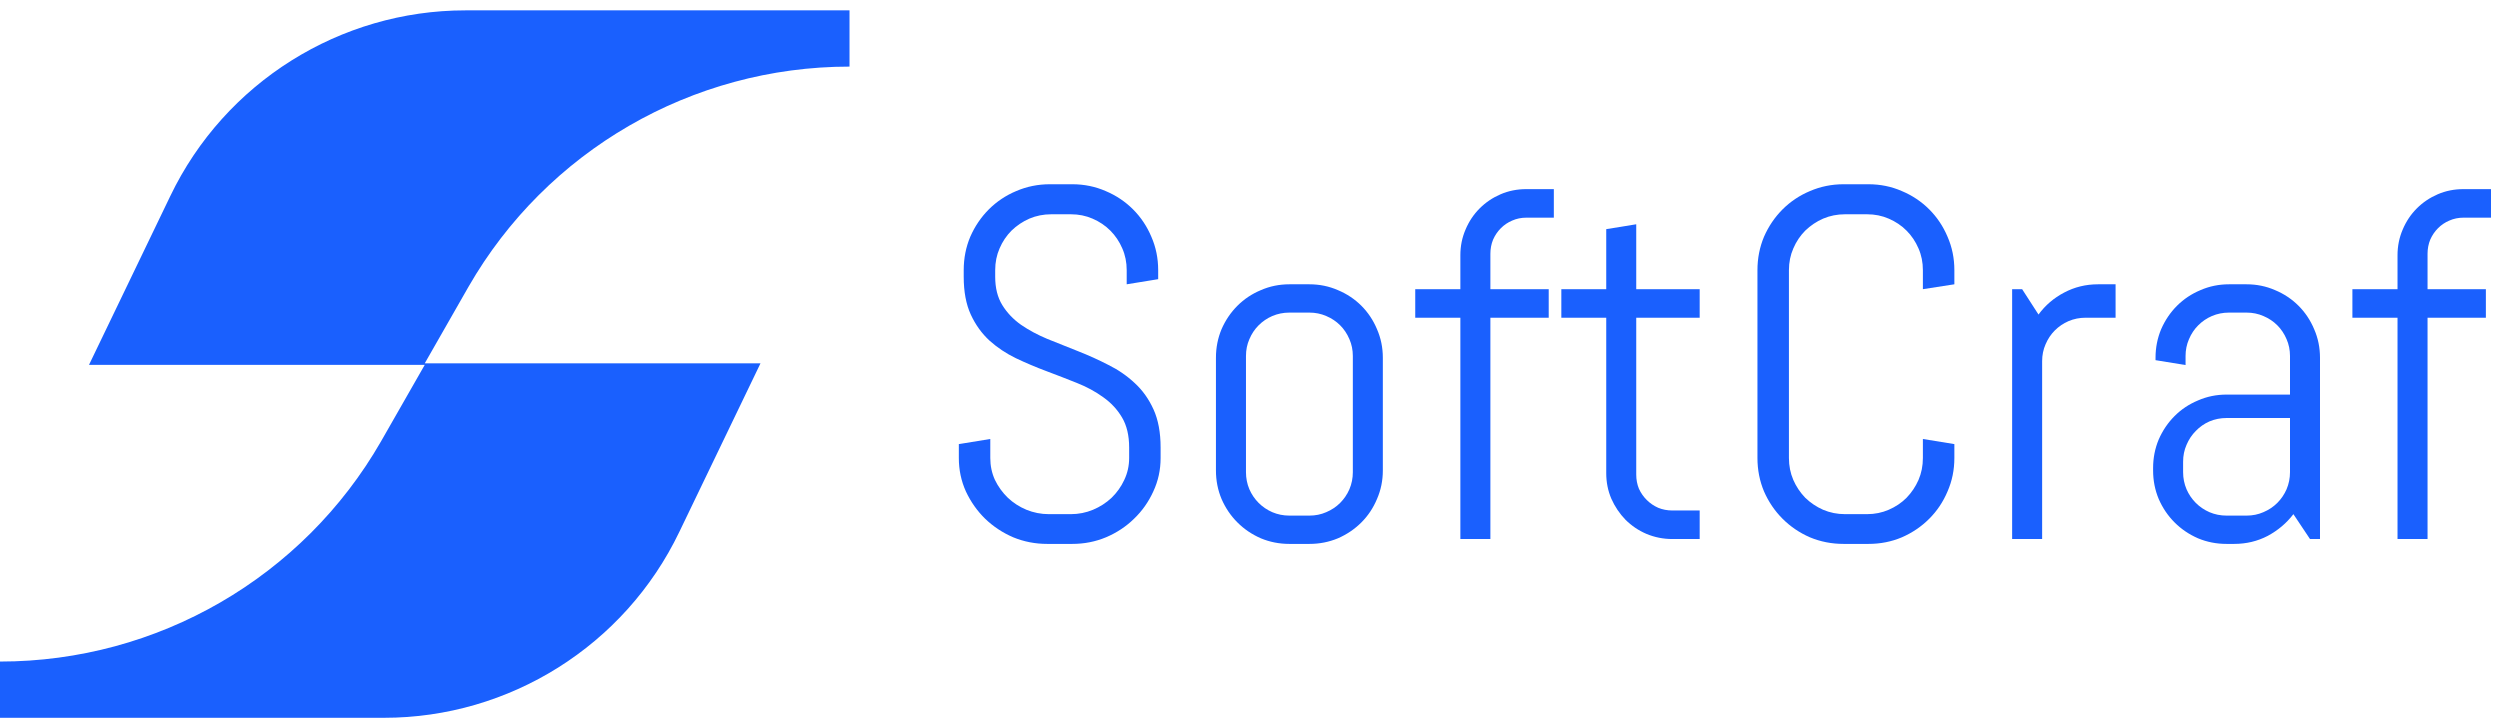 <svg width="103" height="30" viewBox="0 0 103 30" fill="none" xmlns="http://www.w3.org/2000/svg">
<path d="M31.333 14.968L17.5 14.968L19.302 11.815C22.518 6.218 28.502 2.744 35 2.744L35 0.427L19.173 0.427C14.026 0.427 9.265 3.387 7.013 8.084L3.667 15.032L17.5 15.032L15.698 18.185C12.482 23.782 6.498 27.256 -1.17273e-06 27.256L-1.27398e-06 29.573L15.827 29.573C20.974 29.573 25.735 26.613 27.987 21.916L31.333 14.968Z" fill="#1A60FE"/>
<path d="M47.817 18.87C47.817 19.36 47.717 19.819 47.516 20.248C47.321 20.677 47.057 21.052 46.722 21.373C46.393 21.695 46.008 21.95 45.566 22.137C45.13 22.319 44.667 22.409 44.178 22.409H43.143C42.654 22.409 42.188 22.319 41.745 22.137C41.31 21.95 40.925 21.695 40.589 21.373C40.261 21.052 39.996 20.677 39.795 20.248C39.601 19.819 39.504 19.36 39.504 18.87V18.297L40.8 18.086V18.87C40.8 19.192 40.864 19.494 40.992 19.775C41.126 20.05 41.303 20.294 41.524 20.509C41.745 20.717 42 20.881 42.288 21.002C42.583 21.122 42.892 21.183 43.213 21.183H44.118C44.44 21.183 44.745 21.122 45.033 21.002C45.321 20.881 45.576 20.717 45.797 20.509C46.018 20.294 46.192 20.05 46.319 19.775C46.453 19.494 46.521 19.192 46.521 18.87V18.438C46.521 17.942 46.423 17.53 46.229 17.202C46.035 16.873 45.777 16.595 45.455 16.367C45.133 16.133 44.768 15.935 44.359 15.774C43.957 15.613 43.542 15.452 43.113 15.291C42.684 15.131 42.265 14.953 41.856 14.759C41.454 14.564 41.092 14.323 40.77 14.035C40.449 13.74 40.191 13.382 39.996 12.959C39.802 12.537 39.705 12.018 39.705 11.401V11.13C39.705 10.64 39.795 10.181 39.976 9.752C40.164 9.323 40.419 8.948 40.74 8.626C41.062 8.305 41.437 8.053 41.866 7.873C42.302 7.685 42.764 7.591 43.253 7.591H44.178C44.667 7.591 45.127 7.685 45.556 7.873C45.984 8.053 46.36 8.305 46.681 8.626C47.003 8.948 47.254 9.323 47.435 9.752C47.623 10.181 47.717 10.64 47.717 11.13V11.502L46.42 11.713V11.13C46.42 10.808 46.36 10.51 46.239 10.235C46.118 9.953 45.954 9.709 45.746 9.501C45.539 9.293 45.294 9.129 45.013 9.008C44.738 8.888 44.44 8.828 44.118 8.828H43.314C42.992 8.828 42.69 8.888 42.409 9.008C42.134 9.129 41.889 9.293 41.675 9.501C41.467 9.709 41.303 9.953 41.182 10.235C41.062 10.51 41.002 10.808 41.002 11.13V11.401C41.002 11.864 41.099 12.252 41.293 12.567C41.487 12.882 41.745 13.154 42.067 13.382C42.389 13.603 42.751 13.797 43.153 13.965C43.562 14.125 43.98 14.293 44.41 14.467C44.838 14.635 45.254 14.822 45.656 15.03C46.065 15.231 46.43 15.482 46.752 15.784C47.074 16.079 47.331 16.441 47.526 16.87C47.72 17.299 47.817 17.822 47.817 18.438V18.87Z" fill="#1A60FE"/>
<path d="M56.973 19.383C56.973 19.799 56.893 20.191 56.732 20.559C56.578 20.928 56.363 21.25 56.089 21.524C55.814 21.799 55.492 22.017 55.123 22.178C54.755 22.332 54.363 22.409 53.947 22.409H53.123C52.707 22.409 52.315 22.332 51.947 22.178C51.578 22.017 51.256 21.799 50.982 21.524C50.707 21.25 50.489 20.928 50.328 20.559C50.174 20.191 50.097 19.799 50.097 19.383V14.739C50.097 14.323 50.174 13.931 50.328 13.562C50.489 13.194 50.707 12.872 50.982 12.597C51.256 12.323 51.578 12.108 51.947 11.954C52.315 11.793 52.707 11.713 53.123 11.713H53.947C54.363 11.713 54.755 11.793 55.123 11.954C55.492 12.108 55.814 12.323 56.089 12.597C56.363 12.872 56.578 13.194 56.732 13.562C56.893 13.931 56.973 14.323 56.973 14.739V19.383ZM55.737 14.668C55.737 14.42 55.69 14.189 55.596 13.975C55.502 13.753 55.375 13.562 55.214 13.402C55.053 13.241 54.862 13.113 54.641 13.02C54.426 12.926 54.195 12.879 53.947 12.879H53.123C52.875 12.879 52.64 12.926 52.419 13.02C52.205 13.113 52.017 13.241 51.856 13.402C51.695 13.562 51.568 13.753 51.474 13.975C51.38 14.189 51.334 14.42 51.334 14.668V19.453C51.334 19.701 51.38 19.936 51.474 20.157C51.568 20.372 51.695 20.559 51.856 20.72C52.017 20.881 52.205 21.008 52.419 21.102C52.64 21.196 52.875 21.243 53.123 21.243H53.947C54.195 21.243 54.426 21.196 54.641 21.102C54.862 21.008 55.053 20.881 55.214 20.72C55.375 20.559 55.502 20.372 55.596 20.157C55.69 19.936 55.737 19.701 55.737 19.453V14.668Z" fill="#1A60FE"/>
<path d="M62.882 8.968C62.674 8.968 62.48 9.008 62.299 9.089C62.124 9.163 61.97 9.267 61.836 9.401C61.702 9.535 61.595 9.692 61.515 9.873C61.441 10.054 61.404 10.248 61.404 10.456V11.914H63.807V13.09H61.404V22.208H60.167V13.09H58.308V11.914H60.167V10.516C60.167 10.141 60.238 9.789 60.379 9.461C60.519 9.126 60.714 8.834 60.962 8.586C61.21 8.338 61.498 8.144 61.826 8.003C62.155 7.862 62.507 7.792 62.882 7.792H64.018V8.968H62.882Z" fill="#1A60FE"/>
<path d="M68.901 22.208C68.526 22.208 68.171 22.137 67.835 21.997C67.507 21.856 67.219 21.662 66.971 21.414C66.73 21.166 66.535 20.878 66.388 20.549C66.247 20.221 66.177 19.869 66.177 19.494V13.09H64.327V11.914H66.177V9.441L67.413 9.24V11.914H70.027V13.09H67.413V19.554C67.413 19.762 67.45 19.956 67.524 20.137C67.604 20.311 67.711 20.465 67.846 20.599C67.98 20.733 68.137 20.841 68.318 20.921C68.499 20.995 68.693 21.032 68.901 21.032H70.027V22.208H68.901Z" fill="#1A60FE"/>
<path d="M80.52 18.87C80.52 19.36 80.426 19.819 80.238 20.248C80.057 20.677 79.806 21.052 79.484 21.373C79.163 21.695 78.787 21.95 78.358 22.137C77.929 22.319 77.47 22.409 76.981 22.409H75.956C75.466 22.409 75.004 22.319 74.568 22.137C74.139 21.95 73.764 21.695 73.442 21.373C73.121 21.052 72.866 20.677 72.678 20.248C72.498 19.819 72.407 19.36 72.407 18.87V11.13C72.407 10.64 72.498 10.181 72.678 9.752C72.866 9.323 73.121 8.948 73.442 8.626C73.764 8.305 74.139 8.053 74.568 7.873C75.004 7.685 75.466 7.591 75.956 7.591H76.981C77.47 7.591 77.929 7.685 78.358 7.873C78.787 8.053 79.163 8.305 79.484 8.626C79.806 8.948 80.057 9.323 80.238 9.752C80.426 10.181 80.52 10.64 80.52 11.13V11.713L79.223 11.914V11.13C79.223 10.808 79.163 10.51 79.042 10.235C78.921 9.953 78.757 9.709 78.549 9.501C78.342 9.293 78.097 9.129 77.816 9.008C77.541 8.888 77.243 8.828 76.921 8.828H76.016C75.694 8.828 75.393 8.888 75.111 9.008C74.837 9.129 74.592 9.293 74.377 9.501C74.17 9.709 74.005 9.953 73.885 10.235C73.764 10.51 73.704 10.808 73.704 11.13V18.87C73.704 19.192 73.764 19.494 73.885 19.775C74.005 20.05 74.17 20.294 74.377 20.509C74.592 20.717 74.837 20.881 75.111 21.002C75.393 21.122 75.694 21.183 76.016 21.183H76.921C77.243 21.183 77.541 21.122 77.816 21.002C78.097 20.881 78.342 20.717 78.549 20.509C78.757 20.294 78.921 20.05 79.042 19.775C79.163 19.494 79.223 19.192 79.223 18.87V18.086L80.52 18.297V18.87Z" fill="#1A60FE"/>
<path d="M85.926 13.09C85.678 13.09 85.443 13.137 85.222 13.231C85.008 13.325 84.82 13.452 84.659 13.613C84.498 13.774 84.371 13.965 84.277 14.186C84.183 14.4 84.136 14.631 84.136 14.879V22.208H82.9V11.914H83.312L83.986 12.959C84.267 12.577 84.619 12.276 85.041 12.055C85.47 11.827 85.936 11.713 86.438 11.713H87.162V13.09H85.926Z" fill="#1A60FE"/>
<path d="M95.172 22.208L94.488 21.183C94.207 21.551 93.855 21.849 93.433 22.077C93.011 22.298 92.548 22.409 92.046 22.409H91.734C91.318 22.409 90.926 22.332 90.558 22.178C90.189 22.017 89.867 21.799 89.593 21.524C89.318 21.25 89.1 20.928 88.939 20.559C88.785 20.191 88.708 19.799 88.708 19.383V19.282C88.708 18.867 88.785 18.475 88.939 18.106C89.1 17.738 89.318 17.416 89.593 17.141C89.867 16.866 90.189 16.652 90.558 16.498C90.926 16.337 91.318 16.257 91.734 16.257H94.348V14.668C94.348 14.42 94.301 14.189 94.207 13.975C94.113 13.753 93.986 13.562 93.825 13.402C93.664 13.241 93.473 13.113 93.252 13.02C93.037 12.926 92.806 12.879 92.558 12.879H91.834C91.586 12.879 91.352 12.926 91.131 13.02C90.916 13.113 90.729 13.241 90.568 13.402C90.407 13.562 90.279 13.753 90.186 13.975C90.092 14.189 90.045 14.42 90.045 14.668V15.04L88.808 14.839V14.739C88.808 14.323 88.885 13.931 89.04 13.562C89.201 13.194 89.418 12.872 89.693 12.597C89.968 12.323 90.29 12.108 90.658 11.954C91.027 11.793 91.419 11.713 91.834 11.713H92.558C92.974 11.713 93.366 11.793 93.734 11.954C94.103 12.108 94.425 12.323 94.699 12.597C94.974 12.872 95.189 13.194 95.343 13.562C95.504 13.931 95.584 14.323 95.584 14.739V22.208H95.172ZM94.348 17.222H91.734C91.486 17.222 91.251 17.269 91.03 17.362C90.816 17.456 90.628 17.587 90.467 17.755C90.306 17.915 90.179 18.106 90.085 18.328C89.991 18.542 89.944 18.773 89.944 19.021V19.453C89.944 19.701 89.991 19.936 90.085 20.157C90.179 20.372 90.306 20.559 90.467 20.72C90.628 20.881 90.816 21.008 91.03 21.102C91.251 21.196 91.486 21.243 91.734 21.243H92.558C92.806 21.243 93.037 21.196 93.252 21.102C93.473 21.008 93.664 20.881 93.825 20.72C93.986 20.559 94.113 20.372 94.207 20.157C94.301 19.936 94.348 19.701 94.348 19.453V17.222Z" fill="#1A60FE"/>
<path d="M101.493 8.968C101.285 8.968 101.091 9.008 100.91 9.089C100.735 9.163 100.581 9.267 100.447 9.401C100.313 9.535 100.206 9.692 100.126 9.873C100.052 10.054 100.015 10.248 100.015 10.456V11.914H102.418V13.09H100.015V22.208H98.778V13.09H96.919V11.914H98.778V10.516C98.778 10.141 98.849 9.789 98.99 9.461C99.13 9.126 99.325 8.834 99.573 8.586C99.821 8.338 100.109 8.144 100.437 8.003C100.766 7.862 101.117 7.792 101.493 7.792H102.629V8.968H101.493Z" fill="#1A60FE"/>
</svg>
